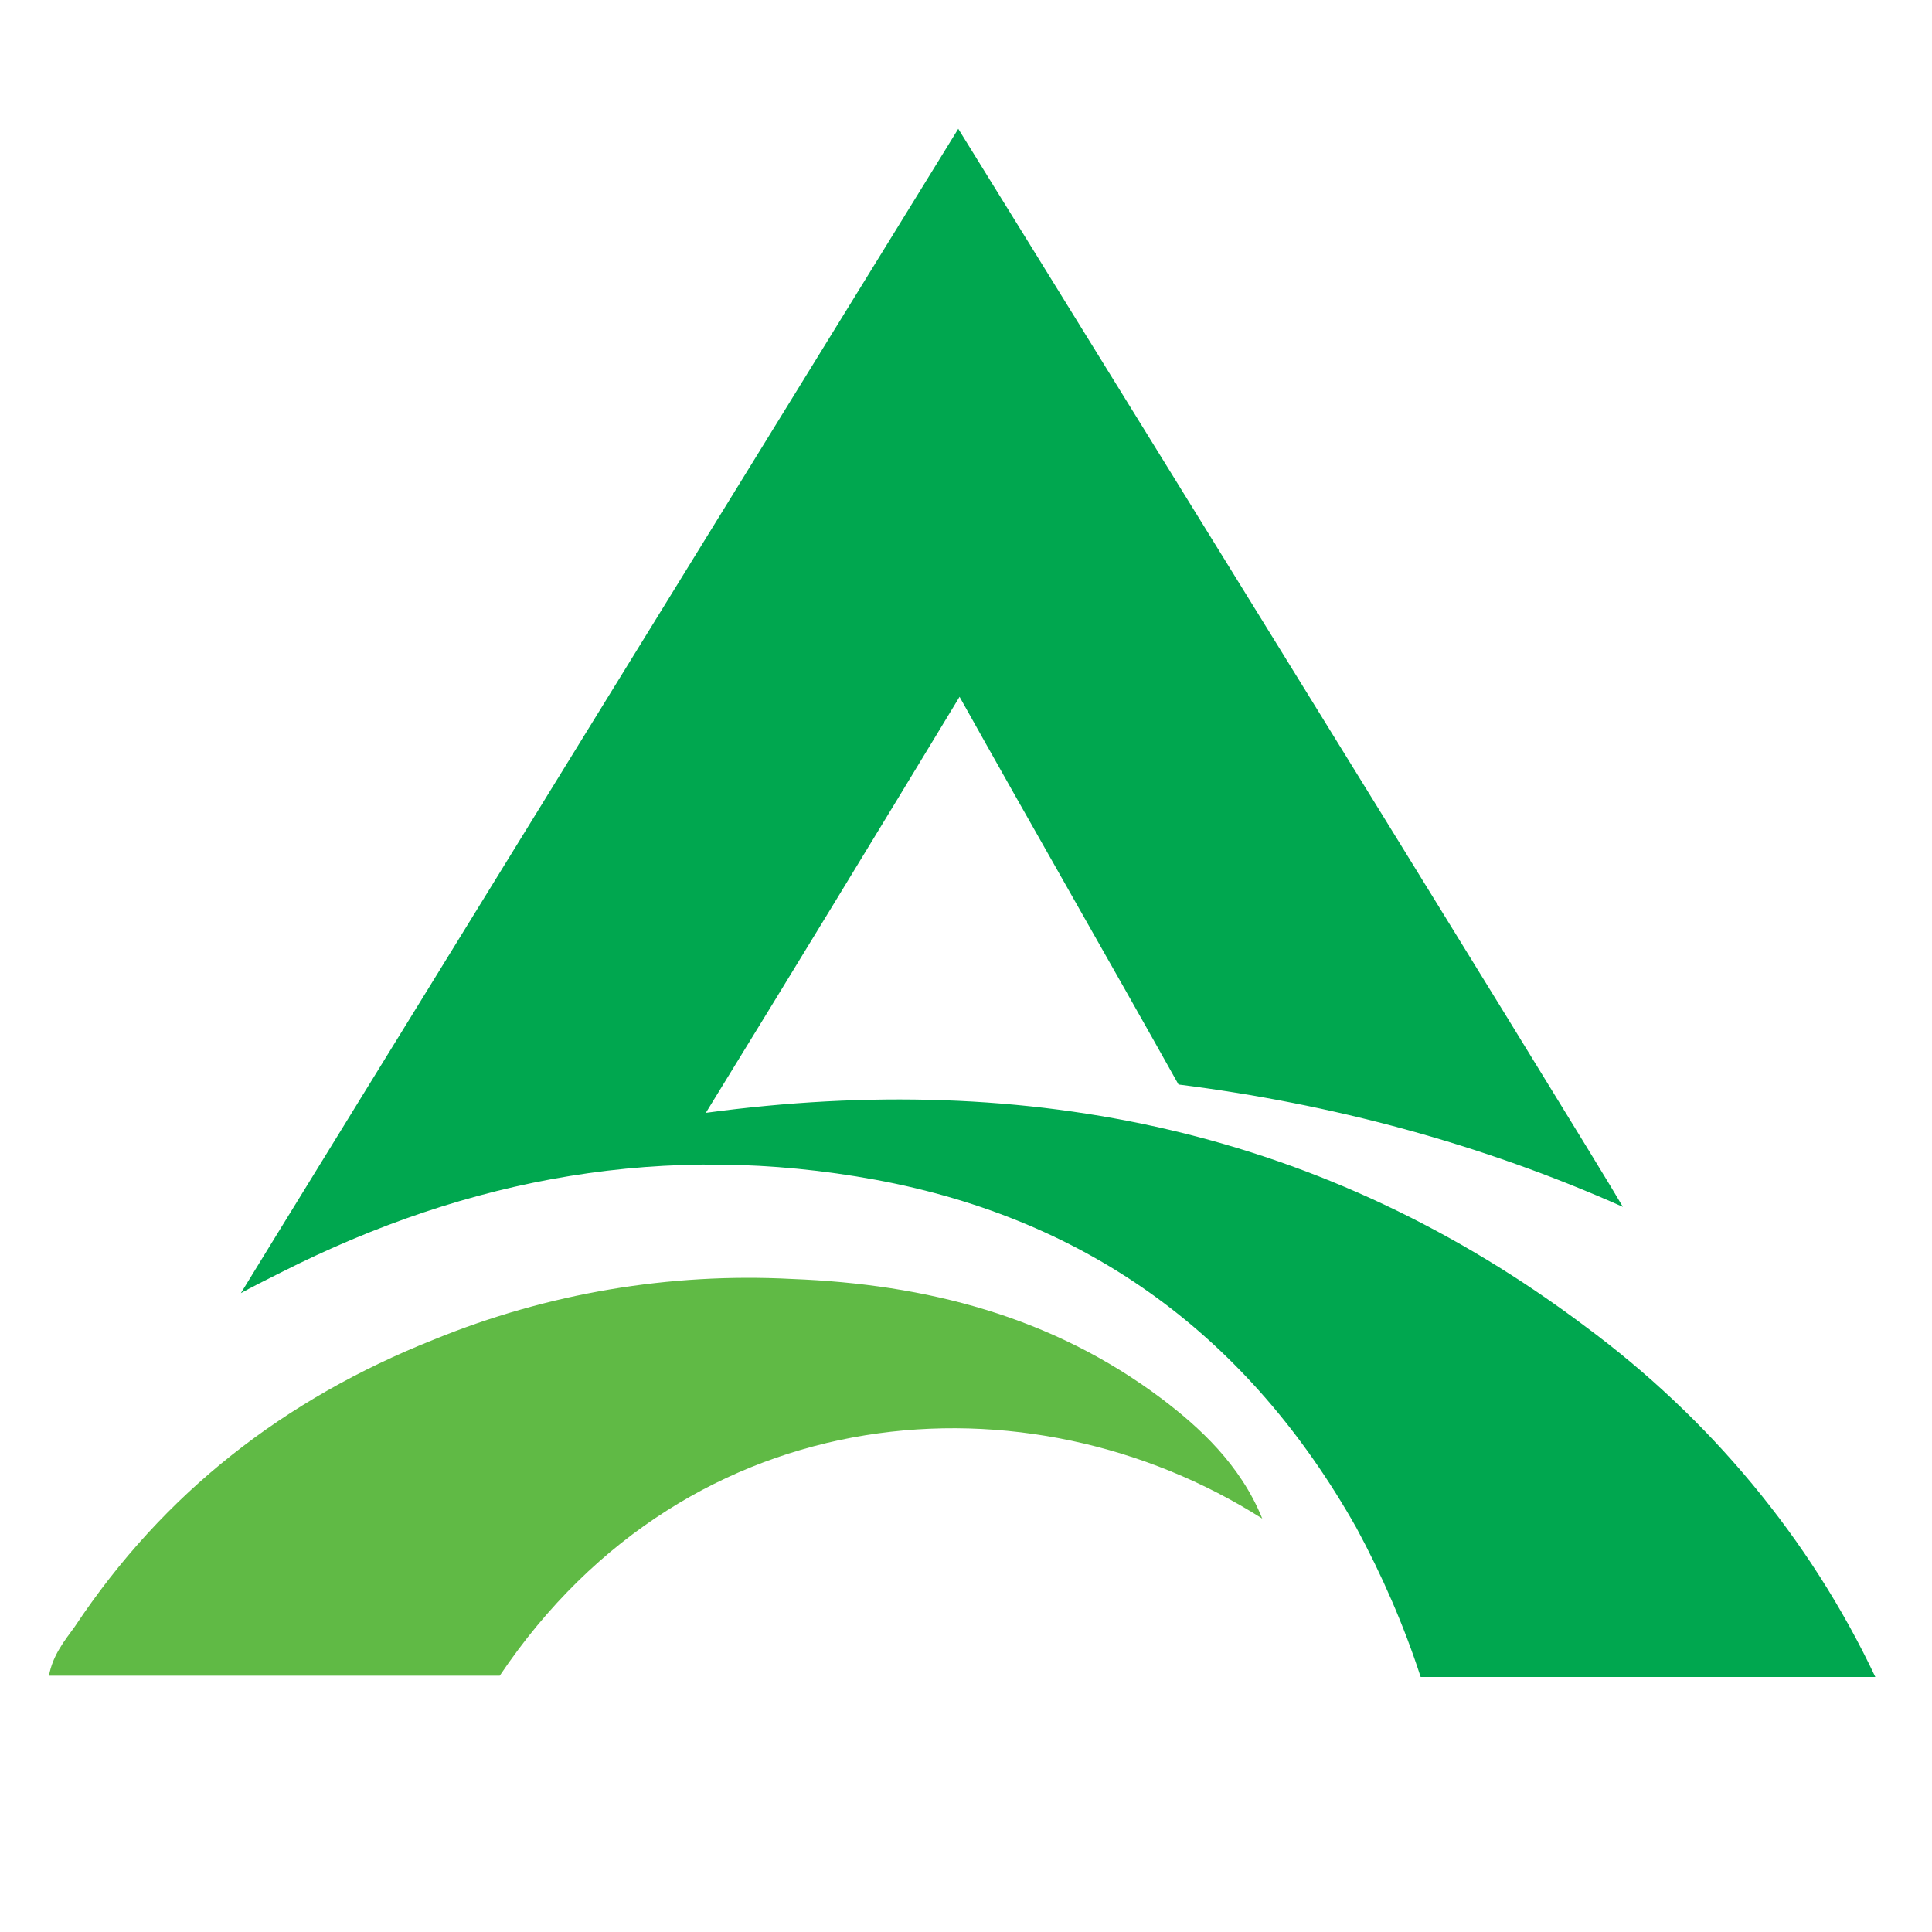 <?xml version="1.0" encoding="UTF-8"?>
<svg id="logosandtypes_com" data-name="logosandtypes com" xmlns="http://www.w3.org/2000/svg" viewBox="0 0 150 150">
  <defs>
    <style>
      .cls-1 {
        fill: #60ba45;
      }

      .cls-2 {
        fill: #00a74f;
      }

      .cls-3 {
        fill: none;
      }
    </style>
  </defs>
  <g id="Layer_3" data-name="Layer 3">
    <g id="Layer_2" data-name="Layer 2">
      <path id="Layer_3-2" data-name="Layer 3" class="cls-3" d="M0,0H150V150H0V0Z"/>
    </g>
  </g>
  <g id="accordia_golf" data-name="accordia golf">
    <path class="cls-2" d="M123.1,103c-20.2-15.2-43.1-20-68.3-16.6,6.7-10.9,13.1-21.4,19.7-32.3,5.7,10.2,11.4,20.1,17,30.1,11.9,1.5,23.5,4.6,34.5,9.5-2.4-4.2-51.6-83.7-51.6-83.7,0,0-54.2,87.9-55.7,90.4,.7-.4,2.3-1.2,3.1-1.6,14.6-7.4,29.9-10.2,46.2-7.2,16.7,3.1,29,12.3,37.3,27,2,3.7,3.7,7.6,5,11.6h35.3c-5.1-10.8-12.9-20.1-22.5-27.2h0Z"/>
    <path class="cls-1" d="M90.2,108.6c-8.5-6.4-18.3-8.9-28.7-9.3-9.5-.5-19,1.1-27.8,4.7-11.6,4.6-21,11.9-27.9,22.3-.8,1.1-1.7,2.2-2,3.8H38.8c14.8-22,41.1-23.7,59.2-12.2-1.7-4.2-4.9-7.1-7.8-9.3Z"/>
  </g>
</svg>